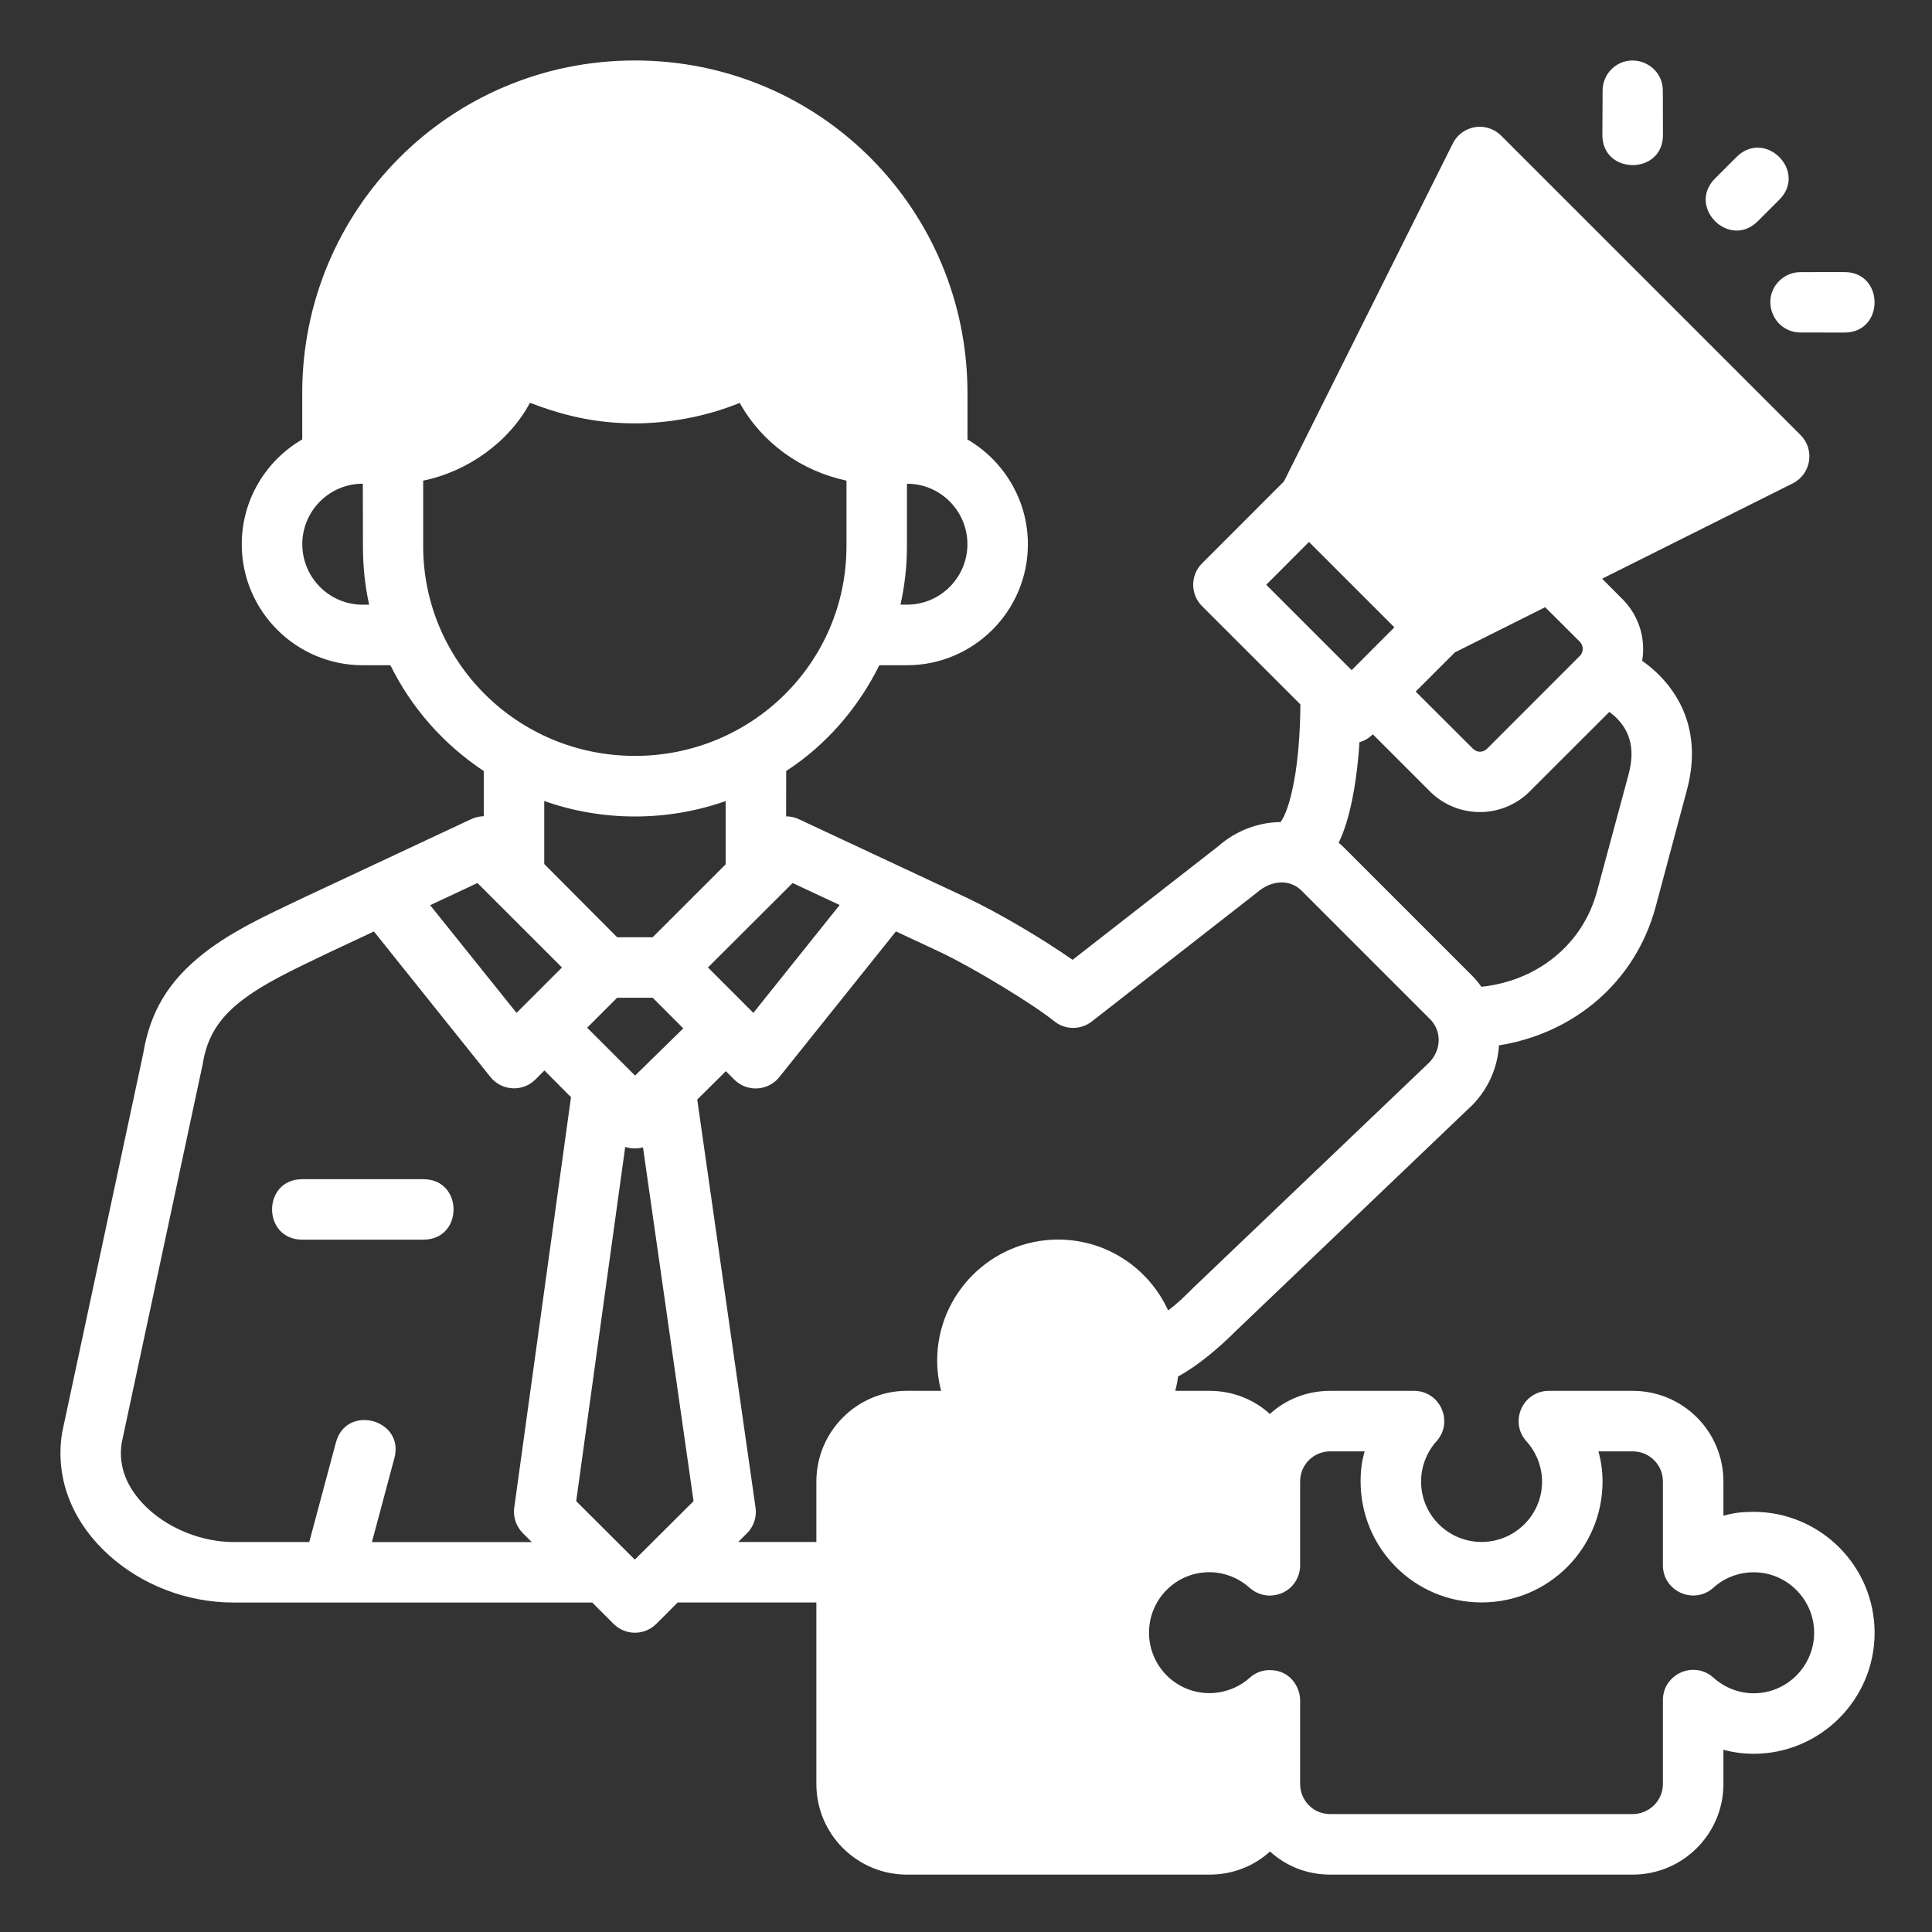 <svg xmlns:dc="http://purl.org/dc/elements/1.1/" xmlns:cc="http://creativecommons.org/ns#" xmlns:rdf="http://www.w3.org/1999/02/22-rdf-syntax-ns#" xmlns:svg="http://www.w3.org/2000/svg" xmlns="http://www.w3.org/2000/svg" xmlns:sodipodi="http://sodipodi.sourceforge.net/DTD/sodipodi-0.dtd" xmlns:inkscape="http://www.inkscape.org/namespaces/inkscape" width="16.933" height="16.933" version="1.1" inkscape:version="0.92.3 (2405546, 2018-03-11)" sodipodi:docname="20-Coordinator.svg" inkscape:export-filename="/home/wanzabuyumna/@WANZ_DESIGN/NICON STUDIO MAGANG/Style Line/Style Line/Icon 8/Icon 8.png" inkscape:export-xdpi="96" inkscape:export-ydpi="96" style=""><rect width="100%" height="100%" fill="#333333" stroke="none"/><rect id="backgroundrect" width="100%" height="100%" x="0" y="0" fill="none" stroke="none"/>
  <defs id="defs2"/>
  <sodipodi:namedview id="base" pagecolor="#ffffff" bordercolor="#959595" borderopacity="1" inkscape:pageopacity="0" inkscape:pageshadow="2" inkscape:zoom="11.2" inkscape:cx="32.623741" inkscape:cy="34.785447" inkscape:document-units="px" inkscape:current-layer="layer1" inkscape:document-rotation="0" showgrid="false" units="px" inkscape:window-width="1920" inkscape:window-height="1040" inkscape:window-x="0" inkscape:window-y="0" inkscape:window-maximized="1" inkscape:pagecheckerboard="0"/>
  
<g class="currentLayer" style=""><title>Layer 1</title><g inkscape:label="20-Coordinator" inkscape:groupmode="layer" id="layer1" class="" fill="#ffffff" fill-opacity="1">
    <path style="color: rgb(0, 0, 0); font: medium sans-serif; font-feature-settings: normal; text-indent: 0px; text-align: start; text-decoration: none solid rgb(0, 0, 0); letter-spacing: normal; word-spacing: normal; text-transform: none; writing-mode: lr-tb; direction: ltr; text-orientation: mixed; dominant-baseline: auto; baseline-shift: baseline; text-anchor: start; white-space: normal; clip-rule: nonzero; display: inline; overflow: visible; visibility: visible; opacity: 1; isolation: auto; mix-blend-mode: normal; color-interpolation: srgb; color-interpolation-filters: linearrgb; vector-effect: none; fill-rule: nonzero; stroke: none; stroke-width: 2; stroke-linecap: round; stroke-linejoin: miter; stroke-miterlimit: 4; stroke-dasharray: none; stroke-dashoffset: 0; stroke-opacity: 1; color-rendering: auto; image-rendering: auto; shape-rendering: auto; text-rendering: auto;" d="M 21,2 C 14.888,1.999 9.996,6.923 9.996,13 v 1.533 c -1.191,0.691 -2,1.985 -2,3.467 0,2.217 1.805,4.002 4.002,4.002 h 0.914 c 0.7,1.414 1.743,2.603 3.088,3.5 v 1.494 c -0.038,0.001 -0.08,0.002 -0.115,0.01 -0.104,0.011 -0.205,0.043 -0.305,0.088 l -4.066,1.904 -1.518,0.711 C 8.836,30.265 7.704,30.772 6.732,31.535 5.559,32.457 4.964,33.477 4.738,34.836 L 2.053,47.389 c -0.26,1.643 0.454,3.058 1.543,4.041 1.089,0.983 2.573,1.572 4.133,1.572 H 19.588 l 0.707,0.707 c 0.39,0.388 1.02,0.388 1.41,0 L 22.414,53 H 27 v 6.004 C 27,60.668 28.351,62 29.996,62 h 10.006 c 0.776,0 1.472,-0.285 2.002,-0.764 C 42.53,61.716 43.223,62 43.996,62 H 53.998 C 55.662,62 57,60.649 57,59.004 v -1.131 c 0.276,0.074 0.63,0.13 0.998,0.131 2.197,0 4.002,-1.789 4.002,-4.002 0,-2.213 -1.805,-4 -4.002,-4 C 57.631,50.003 57.348,50.032 57,50.131 V 48.998 C 57,47.353 55.672,46 53.994,46 h -2.764 c -0.866,-0.001 -1.325,1.024 -0.746,1.668 0.33,0.366 0.517,0.845 0.518,1.338 -0.003,1.113 -0.909,1.992 -2.002,1.992 -1.093,0 -2,-0.884 -2,-2 0.002,-0.49 0.182,-0.965 0.51,-1.33 C 48.088,47.024 47.63,45.999 46.764,46 H 43.996 C 43.228,46 42.529,46.282 42,46.764 41.467,46.283 40.772,46 40.002,46 h -1.133 c 0.047,-0.168 0.074,-0.32 0.094,-0.475 0.652,-0.35 1.362,-0.956 1.912,-1.506 l 7.834,-7.484 c 0.538,-0.559 0.825,-1.258 0.867,-1.961 2.484,-0.396 4.515,-2.094 5.184,-4.59 L 55.793,26.125 c 0.45,-1.681 -0.073,-2.954 -0.924,-3.803 -0.186,-0.186 -0.372,-0.337 -0.557,-0.467 0.122,-0.714 -0.092,-1.481 -0.654,-2.043 l -0.67,-0.672 6.303,-3.152 c 0.61,-0.306 0.741,-1.12 0.258,-1.602 L 49.65,4.488 C 49.461,4.297 49.202,4.191 48.934,4.193 c -0.375,0.004 -0.717,0.217 -0.885,0.553 l -5.584,11.176 -2.711,2.713 c -0.388,0.39 -0.388,1.02 0,1.41 l 3.254,3.252 c -0.002,0.39 -0.015,0.917 -0.074,1.559 -0.096,1.021 -0.31,1.957 -0.58,2.332 -0.736,0.008 -1.473,0.281 -2.061,0.799 l -4.818,3.758 C 34.432,31.019 33.08,30.224 32.016,29.711 L 26.422,27.094 C 26.29,27.032 26.146,27 26,27 l 0.002,-1.5 c 1.321,-0.857 2.38,-2.082 3.08,-3.498 h 0.912 c 2.197,0 4.002,-1.785 4.002,-4.002 0,-1.479 -0.812,-2.772 -1.998,-3.465 V 13 C 31.998,6.923 27.112,2.001 21,2 Z m 33.113,0.008 c -0.283,-0.034 -0.586,0.049 -0.824,0.289 -0.189,0.193 -0.292,0.454 -0.285,0.725 l -0.008,1.414 C 52.966,5.801 55.029,5.803 55,4.438 l -0.004,-1.416 C 55.007,2.458 54.586,2.067 54.113,2.008 Z m 4.07,2.877 c -0.251,-0.015 -0.516,0.073 -0.752,0.309 l -0.707,0.707 c -0.943,0.943 0.471,2.357 1.414,1.414 L 58.846,6.607 C 59.553,5.9 58.935,4.929 58.184,4.885 Z M 60.975,8.998 59.566,9 c -0.259,-0.004 -0.51,0.092 -0.699,0.27 -0.662,0.624 -0.214,1.734 0.695,1.727 l 1.42,0.002 c 1.36,0.023 1.354,-2.031 -0.008,-2 z M 17.527,13.322 c 1.061,0.402 2.116,0.68 3.473,0.68 1.094,0 2.343,-0.215 3.465,-0.678 0.735,1.325 2.033,2.252 3.531,2.572 V 18.062 C 27.996,21.918 24.861,25 21,25 17.1,25 13.996,21.871 13.996,18.062 v -2.166 c 1.477,-0.3 2.846,-1.286 3.531,-2.574 z M 12,15.998 l 0.004,2.064 c 0,0.667 0.066,1.312 0.205,1.938 h -0.211 c -1.116,0 -2,-0.909 -2,-2.002 0,-1.093 0.886,-2 2.002,-2 z m 17.996,0 c 1.115,0.001 2,0.908 2,2 0,1.093 -0.886,2 -2.002,2 h -0.211 c 0.138,-0.624 0.213,-1.27 0.213,-1.936 z m 13.297,1.926 2.824,2.824 -1.414,1.416 -2.824,-2.824 z m 7.812,2.158 1.143,1.141 c 0.118,0.118 0.143,0.33 0,0.473 l -3.062,3.064 c -0.129,0.129 -0.33,0.143 -0.473,0 l -1.891,-1.887 1.297,-1.297 z m 2.121,3.463 c 0.077,0.059 0.156,0.119 0.232,0.195 0.378,0.377 0.657,0.933 0.406,1.867 l -1.041,3.861 c -0.483,1.804 -2.011,2.977 -3.826,3.168 -0.086,-0.115 -0.186,-0.243 -0.291,-0.348 l -4.244,-4.244 c -0.062,-0.062 -0.121,-0.117 -0.186,-0.172 0.384,-0.8 0.563,-1.925 0.648,-2.834 0.019,-0.188 0.026,-0.315 0.037,-0.492 0.172,-0.045 0.316,-0.134 0.443,-0.26 l 1.889,1.889 c 0.902,0.902 2.381,0.919 3.301,0 z M 18,26.492 c 0.941,0.332 1.945,0.512 3,0.512 1.055,0 2.061,-0.18 3,-0.51 v 2.092 c -0.802,0.805 -1.611,1.608 -2.414,2.412 H 20.412 L 18,28.576 Z m 24.361,2.693 c 0.261,-0.007 0.505,0.09 0.691,0.277 l 4.252,4.252 c 0.355,0.355 0.398,0.978 -0.033,1.426 l -7.807,7.453 c -0.309,0.308 -0.558,0.55 -0.83,0.746 -0.63,-1.378 -2.018,-2.342 -3.637,-2.342 -2.213,0 -4.002,1.805 -4.002,4.002 4.92e-4,0.368 0.057,0.724 0.131,1 H 29.996 C 28.351,46 27,47.338 27,49.002 V 51 h -2.584 l 0.285,-0.285 c 0.226,-0.223 0.333,-0.541 0.287,-0.855 l -1.928,-13.494 0.947,-0.938 0.279,0.279 c 0.423,0.423 1.121,0.382 1.492,-0.088 l 3.854,-4.814 1.52,0.711 c 1.088,0.524 3.01,1.691 3.713,2.258 0.36,0.292 0.873,0.297 1.24,0.014 l 5.463,-4.264 c 0.254,-0.223 0.532,-0.332 0.793,-0.338 z m -26.57,0.02 2.795,2.793 L 17.084,33.5 14.227,29.938 Z m 10.424,0 1.555,0.727 L 24.916,33.5 23.414,31.998 Z m -13.848,1.602 3.852,4.812 c 0.37,0.464 1.062,0.505 1.484,0.088 l 0.303,-0.303 0.879,0.883 -1.875,13.561 c -0.048,0.313 0.056,0.631 0.279,0.855 l 0.299,0.299 h -5.287 l 0.738,-2.758 c 0.37,-1.303 -1.603,-1.831 -1.934,-0.518 l -0.877,3.275 H 7.729 c -1.038,0 -2.088,-0.43 -2.789,-1.062 -0.699,-0.631 -1.044,-1.386 -0.916,-2.213 L 6.707,35.18 C 6.849,34.285 7.253,33.679 7.951,33.125 8.728,32.518 9.686,32.079 10.85,31.518 Z m 8.045,2.191 h 1.174 l 1.012,1.014 -1.594,1.562 -1.584,-1.584 z m 0.266,4.936 c 0.187,0.056 0.401,0.068 0.588,0.012 L 22.938,49.648 20.996,51.582 19.057,49.648 Z M 9.998,39 C 8.664,39 8.666,41 10,41 h 4.002 c 1.334,0 1.33,-2 0,-2 z m 33.998,9.002 h 1.137 C 45.035,48.351 45,48.63 45,48.998 c 0,2.197 1.77,4 4,4 2.23,0 4.002,-1.803 4.002,-4 0,-0.308 -0.038,-0.647 -0.137,-0.996 h 1.129 c 0.571,0 1.004,0.452 1.004,0.996 v 2.775 c 0.004,0.863 1.028,1.315 1.67,0.738 0.366,-0.33 0.837,-0.509 1.33,-0.51 1.116,0 2.002,0.911 2.002,2 0,1.089 -0.886,2.002 -2.002,2.002 -0.493,-6.8e-4 -0.964,-0.189 -1.33,-0.518 -0.644,-0.579 -1.671,-0.12 -1.67,0.746 v 2.771 c 0,0.571 -0.472,0.996 -1,0.996 H 43.996 C 43.425,60 43,59.536 43,59.004 v -2.77 c 0,-0.432 -0.328,-0.998 -1,-0.998 -0.232,-0.002 -0.467,0.074 -0.668,0.254 -0.365,0.327 -0.84,0.505 -1.33,0.508 -1.116,0 -2,-0.907 -2,-2 0,-1.093 0.879,-1.997 1.992,-2 0.493,0.001 0.972,0.188 1.338,0.518 0.2,0.18 0.456,0.257 0.668,0.256 0.684,-0.019 1.008,-0.574 1,-1.002 V 49 c 0,-0.574 0.458,-0.998 0.996,-0.998 z" transform="scale(0.265) " id="path858" inkscape:connector-curvature="0" sodipodi:nodetypes="cccccccccccccccccccccccccccccccccccccccccccccccccccccccccccccccccccccccccccccccccccccccccccccccccccccccccccccccccccccccccccccccccccccccccccccccccccccccccccccccccccccccccccccccccccccccccccccccccccccccccccccccccccccccccccccccccccccccccccccccccccccccccccccccc" fill="#ffffff" fill-opacity="1"/>
  </g></g></svg>